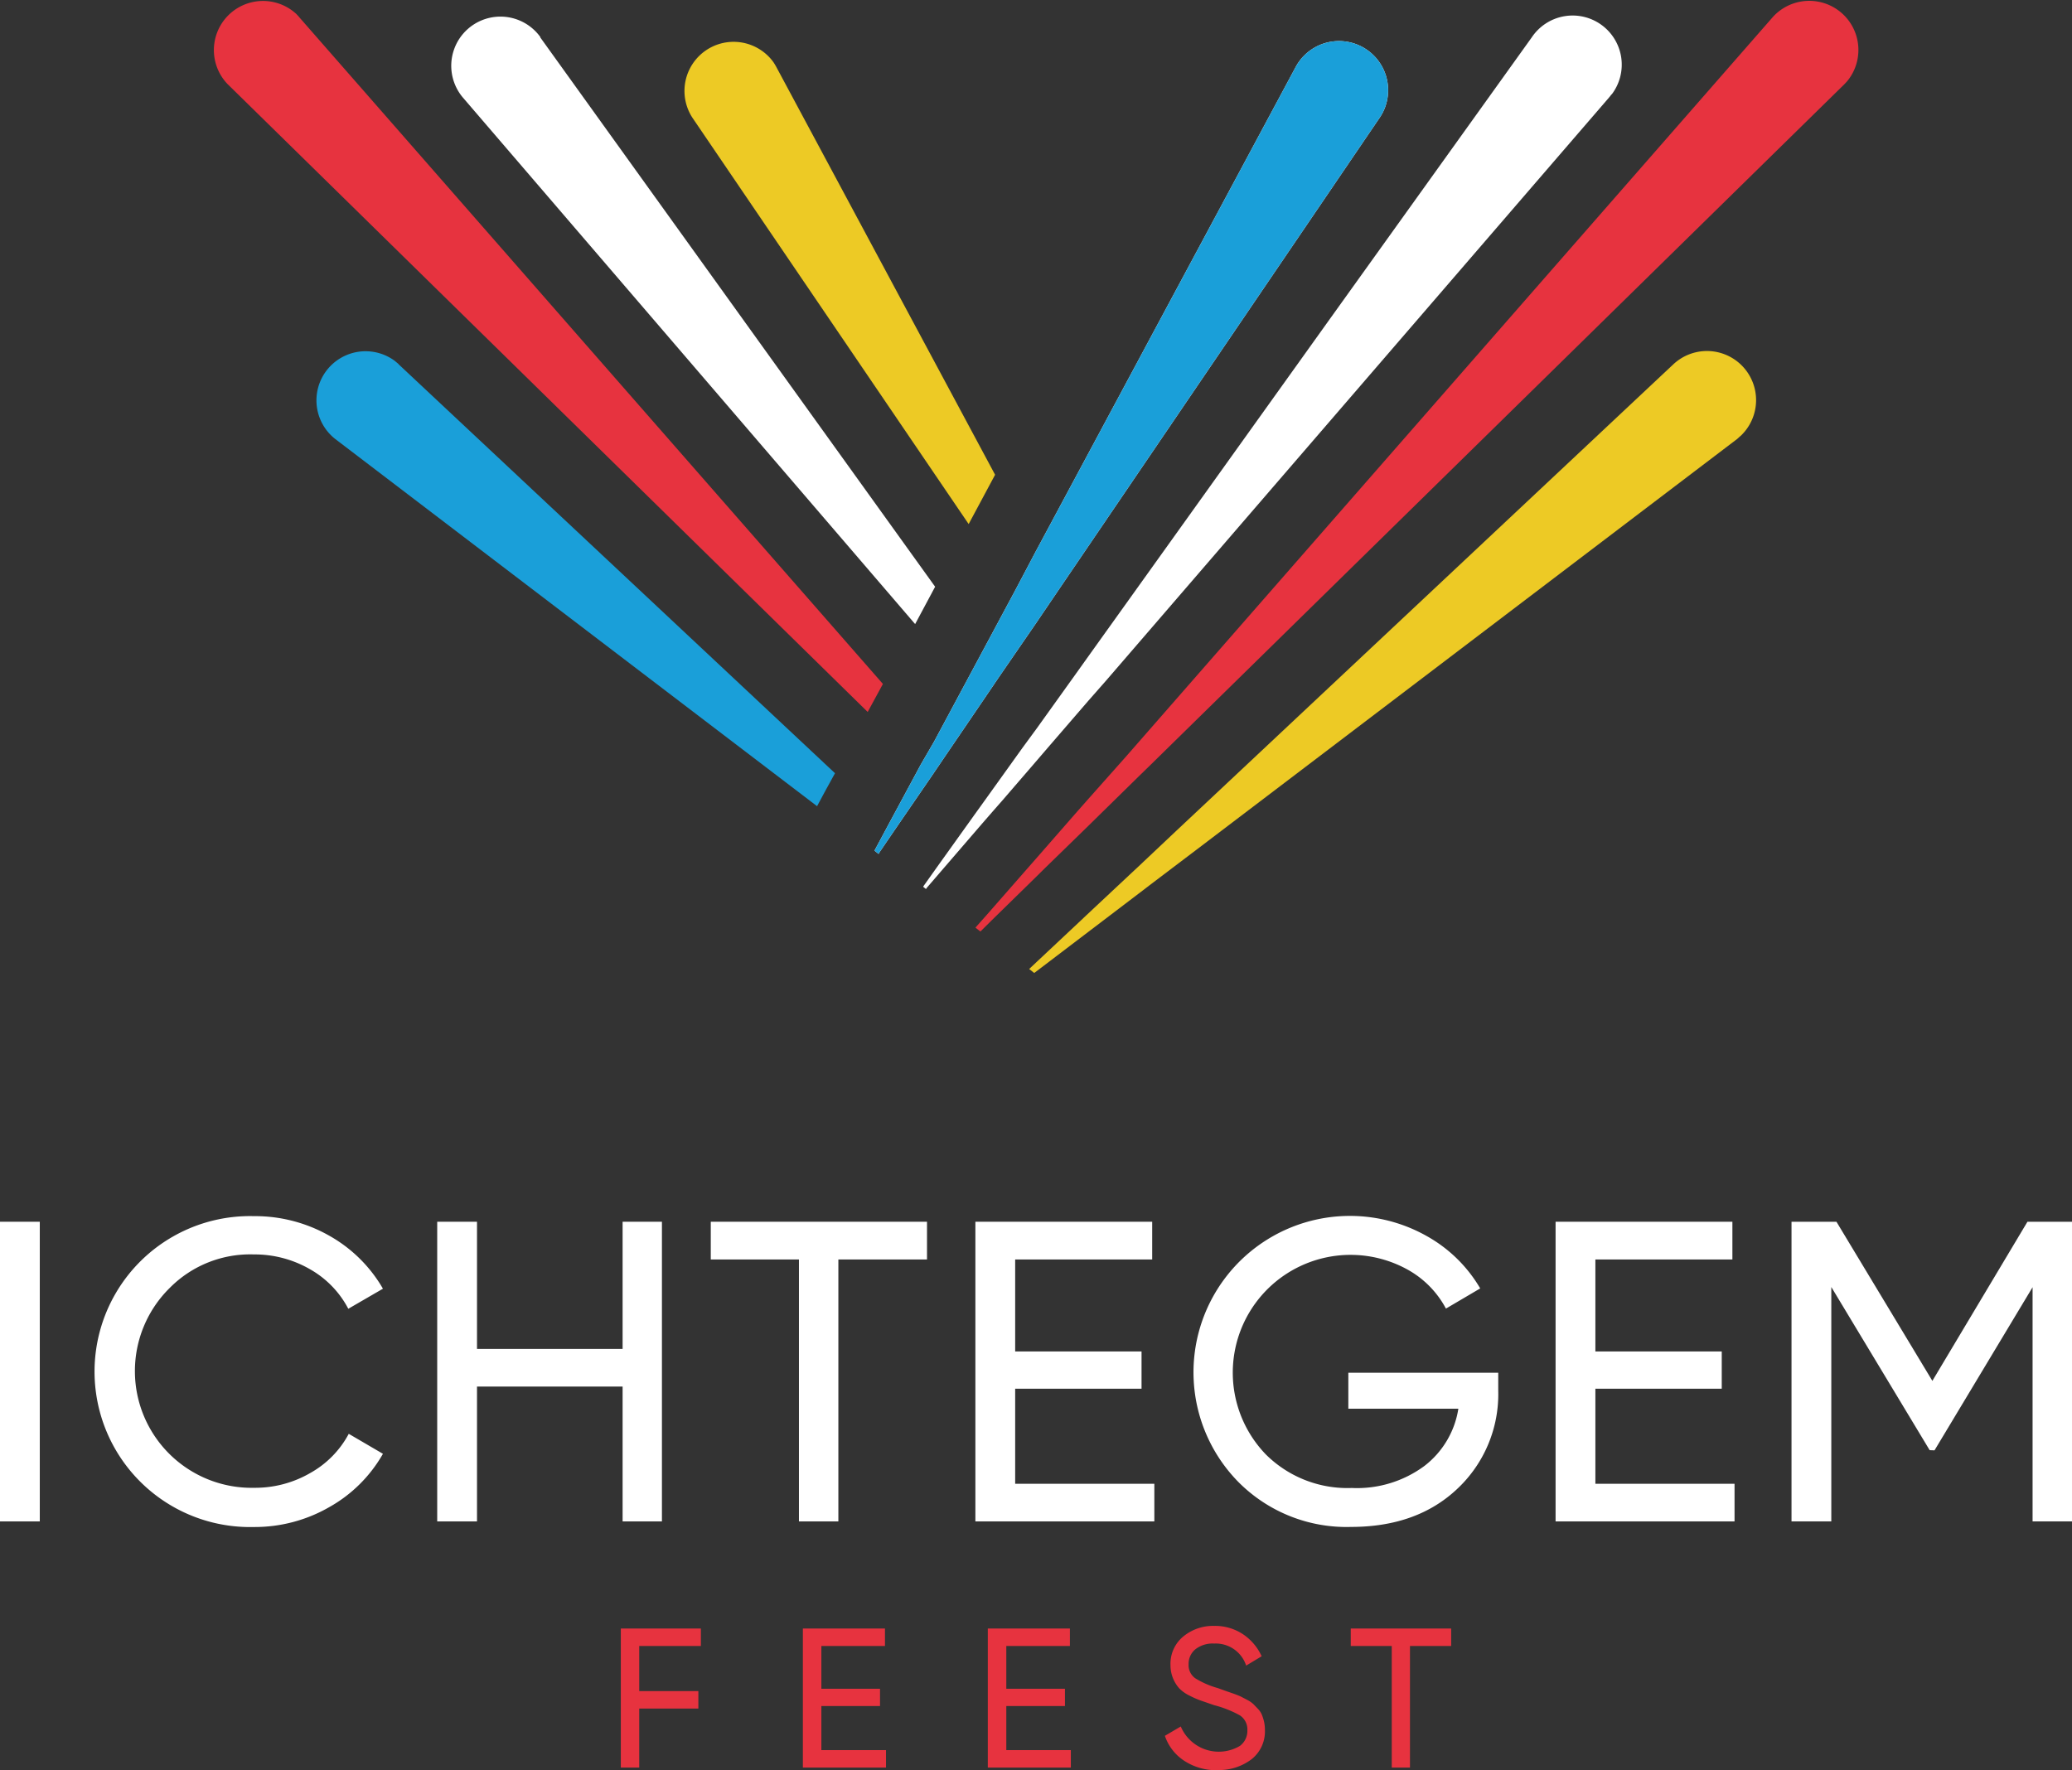 <svg id="bd73179b-49e9-408e-8456-ab5720824cf3" data-name="Laag 1" xmlns="http://www.w3.org/2000/svg" viewBox="0 0 221.84 189.56">
  <rect x="0" y="0" width="221.84" height="189.56" fill="#333333" stroke="none"/>
  <g>
    <path d="M32,1.8,94.53,73.24l-1.63,3L24.36,9A5.26,5.26,0,0,1,31.73,1.5l.28.3" fill="#e7333f"/>
    <path d="M42.67,39,89.4,82.8l-1,1.82-.92,1.71L35.88,47a5.26,5.26,0,0,1,6.37-8.37l.42.35" fill="#1a9fd9"/>
    <path d="M57.84,4l42.28,58.83-2.14,4L49.58,10.47a5.26,5.26,0,0,1,8-6.85,4.39,4.39,0,0,1,.28.36" fill="#ffffff"/>
    <path d="M83.11,7.16l23.43,43.68-2.83,5.28L74.13,12.6a5.26,5.26,0,0,1,8.7-5.91c.1.16.2.32.28.47" fill="#edca25"/>
    <path d="M197.75,8.72l-.28.3L123.2,81.89,122,83.06l-4.3,4.22-1.16,1.14L111.84,93l-.92.91-4.72,4.62-1.15,1.14-.08.08-.53-.41.07-.09L105.62,98,110,93l.93-1.06,4.37-5,1.21-1.37L120.57,81l1.32-1.51L189.83,1.8a5.26,5.26,0,0,1,7.92,6.92" fill="#e7333f"/>
    <path d="M186.37,46.66,186,47,128.09,91l-.45.34-4.54,3.44-.65.5-5.18,3.94-.54.41-5.18,3.94-.7.53-.12.09-.54-.42.1-.1L111,103l4.71-4.42.57-.54L121,93.62l.75-.7,4.24-4,.65-.61L179.17,39a5.26,5.26,0,0,1,7.2,7.67" fill="#edca25"/>
    <path d="M172.54,10.1c-.09.13-.19.25-.29.37L118.39,72.92,116.56,75l-4.17,4.83-1.59,1.85-3.51,4.07-.88,1-1.27,1.46-4.43,5.14-1.55,1.8,0,.07-.3-.24,0-.07,1.42-2,4-5.59,1.2-1.67,4-5.58L111,78l3.87-5.4,1.9-2.66,25.41-35.5L164,4a5.26,5.26,0,1,1,8.55,6.12" fill="#ffffff"/>
    <path d="M148,12.13a4.48,4.48,0,0,1-.28.47L113.24,63.32l-2.32,3.42L107,72.44l-1.86,2.74-3.92,5.76-1.43,2.11-4,5.83-1.71,2.51,0,.06-.43-.34,0-.06,1.5-2.8,3.43-6.37L100,79.43l3.41-6.36,1.77-3.3,3.46-6.45L110.92,59,138.73,7.16a5.25,5.25,0,1,1,9.26,5" fill="#fff"/>
    <path d="M148,12.13a4.48,4.48,0,0,1-.28.47L113.24,63.32l-2.32,3.42L107,72.44l-1.86,2.74-3.92,5.76-1.43,2.11-4,5.83-1.71,2.51,0,.06-.43-.34,0-.06,1.5-2.8,3.43-6.37L100,79.43l3.41-6.36,1.77-3.3,3.46-6.45L110.92,59,138.73,7.16a5.25,5.25,0,1,1,9.26,5" fill="#1a9fd9"/>
    <rect y="130.83" width="4.26" height="32.09" fill="#ffffff"/>
    <path d="M27.18,163.52a16.65,16.65,0,1,1,0-33.29,16.1,16.1,0,0,1,8.1,2.11A15.25,15.25,0,0,1,41,138l-3.71,2.15a10.4,10.4,0,0,0-4.11-4.24,11.85,11.85,0,0,0-6-1.58,12.11,12.11,0,0,0-9,3.58,12.5,12.5,0,0,0,9.05,21.41,11.76,11.76,0,0,0,6-1.59,10.41,10.41,0,0,0,4.11-4.19L41,155.68a15.08,15.08,0,0,1-5.73,5.7,16,16,0,0,1-8.12,2.14" fill="#ffffff"/>
    <polygon points="66.66 130.83 70.87 130.83 70.87 162.92 66.66 162.92 66.66 148.48 51.07 148.48 51.07 162.92 46.81 162.92 46.81 130.83 51.07 130.83 51.07 144.45 66.66 144.45 66.66 130.83" fill="#ffffff"/>
    <polygon points="99.25 130.83 99.25 134.87 89.76 134.87 89.76 162.92 85.54 162.92 85.54 134.87 76.1 134.87 76.1 130.83 99.25 130.83" fill="#ffffff"/>
    <polygon points="108.69 158.89 123.59 158.89 123.59 162.92 104.43 162.92 104.43 130.83 123.36 130.83 123.36 134.87 108.69 134.87 108.69 144.72 122.22 144.72 122.22 148.71 108.69 148.71 108.69 158.89" fill="#ffffff"/>
    <path d="M160.41,147v1.93a13.89,13.89,0,0,1-4.31,10.43q-4.32,4.14-11.42,4.15a16.31,16.31,0,0,1-12.12-4.84,16.75,16.75,0,0,1,20.19-26.31,15.22,15.22,0,0,1,5.73,5.61l-3.67,2.16a10.29,10.29,0,0,0-4.15-4.2,12.61,12.61,0,0,0-15.12,19.83,12.39,12.39,0,0,0,9.19,3.58,12.14,12.14,0,0,0,7.79-2.37,9.59,9.59,0,0,0,3.62-6.12H144.36V147Z" fill="#ffffff"/>
    <polygon points="170.81 158.89 185.71 158.89 185.71 162.92 166.55 162.92 166.55 130.83 185.48 130.83 185.48 134.87 170.81 134.87 170.81 144.72 184.34 144.72 184.34 148.71 170.81 148.71 170.81 158.89" fill="#ffffff"/>
    <polygon points="221.84 130.83 221.84 162.92 217.62 162.92 217.62 137.84 207.12 155.31 206.6 155.29 196.07 137.82 196.07 162.92 191.81 162.92 191.81 130.83 196.62 130.83 206.89 147.87 217.07 130.83 221.84 130.83" fill="#ffffff"/>
    <polygon points="75.04 176.26 68.44 176.26 68.44 181.09 74.77 181.09 74.77 182.96 68.44 182.96 68.44 189.28 66.47 189.28 66.47 174.39 75.04 174.39 75.04 176.26" fill="#e7333f"/>
    <polygon points="87.94 187.41 94.86 187.41 94.86 189.28 85.96 189.28 85.96 174.39 94.75 174.39 94.75 176.26 87.94 176.26 87.94 180.84 94.22 180.84 94.22 182.69 87.94 182.69 87.94 187.41" fill="#e7333f"/>
    <polygon points="107.74 187.41 114.65 187.41 114.65 189.28 105.76 189.28 105.76 174.39 114.55 174.39 114.55 176.26 107.74 176.26 107.74 180.84 114.02 180.84 114.02 182.69 107.74 182.69 107.74 187.41" fill="#e7333f"/>
    <path d="M130.36,189.56a6.23,6.23,0,0,1-3.56-1,5.15,5.15,0,0,1-2.08-2.68l1.7-1a4.42,4.42,0,0,0,6.33,2.08,2,2,0,0,0,.8-1.67,1.8,1.8,0,0,0-.8-1.6A11.65,11.65,0,0,0,130,182.6l-1.42-.49a9.31,9.31,0,0,1-1.23-.54,3.88,3.88,0,0,1-1.09-.77,3.71,3.71,0,0,1-.94-2.48,3.78,3.78,0,0,1,1.36-3.07,5,5,0,0,1,3.32-1.14,5.39,5.39,0,0,1,3.08.89,5.66,5.66,0,0,1,2,2.36l-1.66,1A3.42,3.42,0,0,0,130,176a3,3,0,0,0-2,.6,2,2,0,0,0-.74,1.62,1.72,1.72,0,0,0,.7,1.49,9.33,9.33,0,0,0,2.43,1.06l.86.31.81.28c.36.13.63.24.8.32l.69.36a3,3,0,0,1,.65.45l.5.52a2.05,2.05,0,0,1,.41.63,5.42,5.42,0,0,1,.23.74,4.17,4.17,0,0,1,.09.88,3.8,3.8,0,0,1-1.42,3.12,5.75,5.75,0,0,1-3.73,1.16" fill="#e7333f"/>
    <polygon points="155.37 174.39 155.37 176.26 150.96 176.26 150.96 189.28 149.01 189.28 149.01 176.26 144.62 176.26 144.62 174.39 155.37 174.39" fill="#e7333f"/>
  </g>
</svg>
